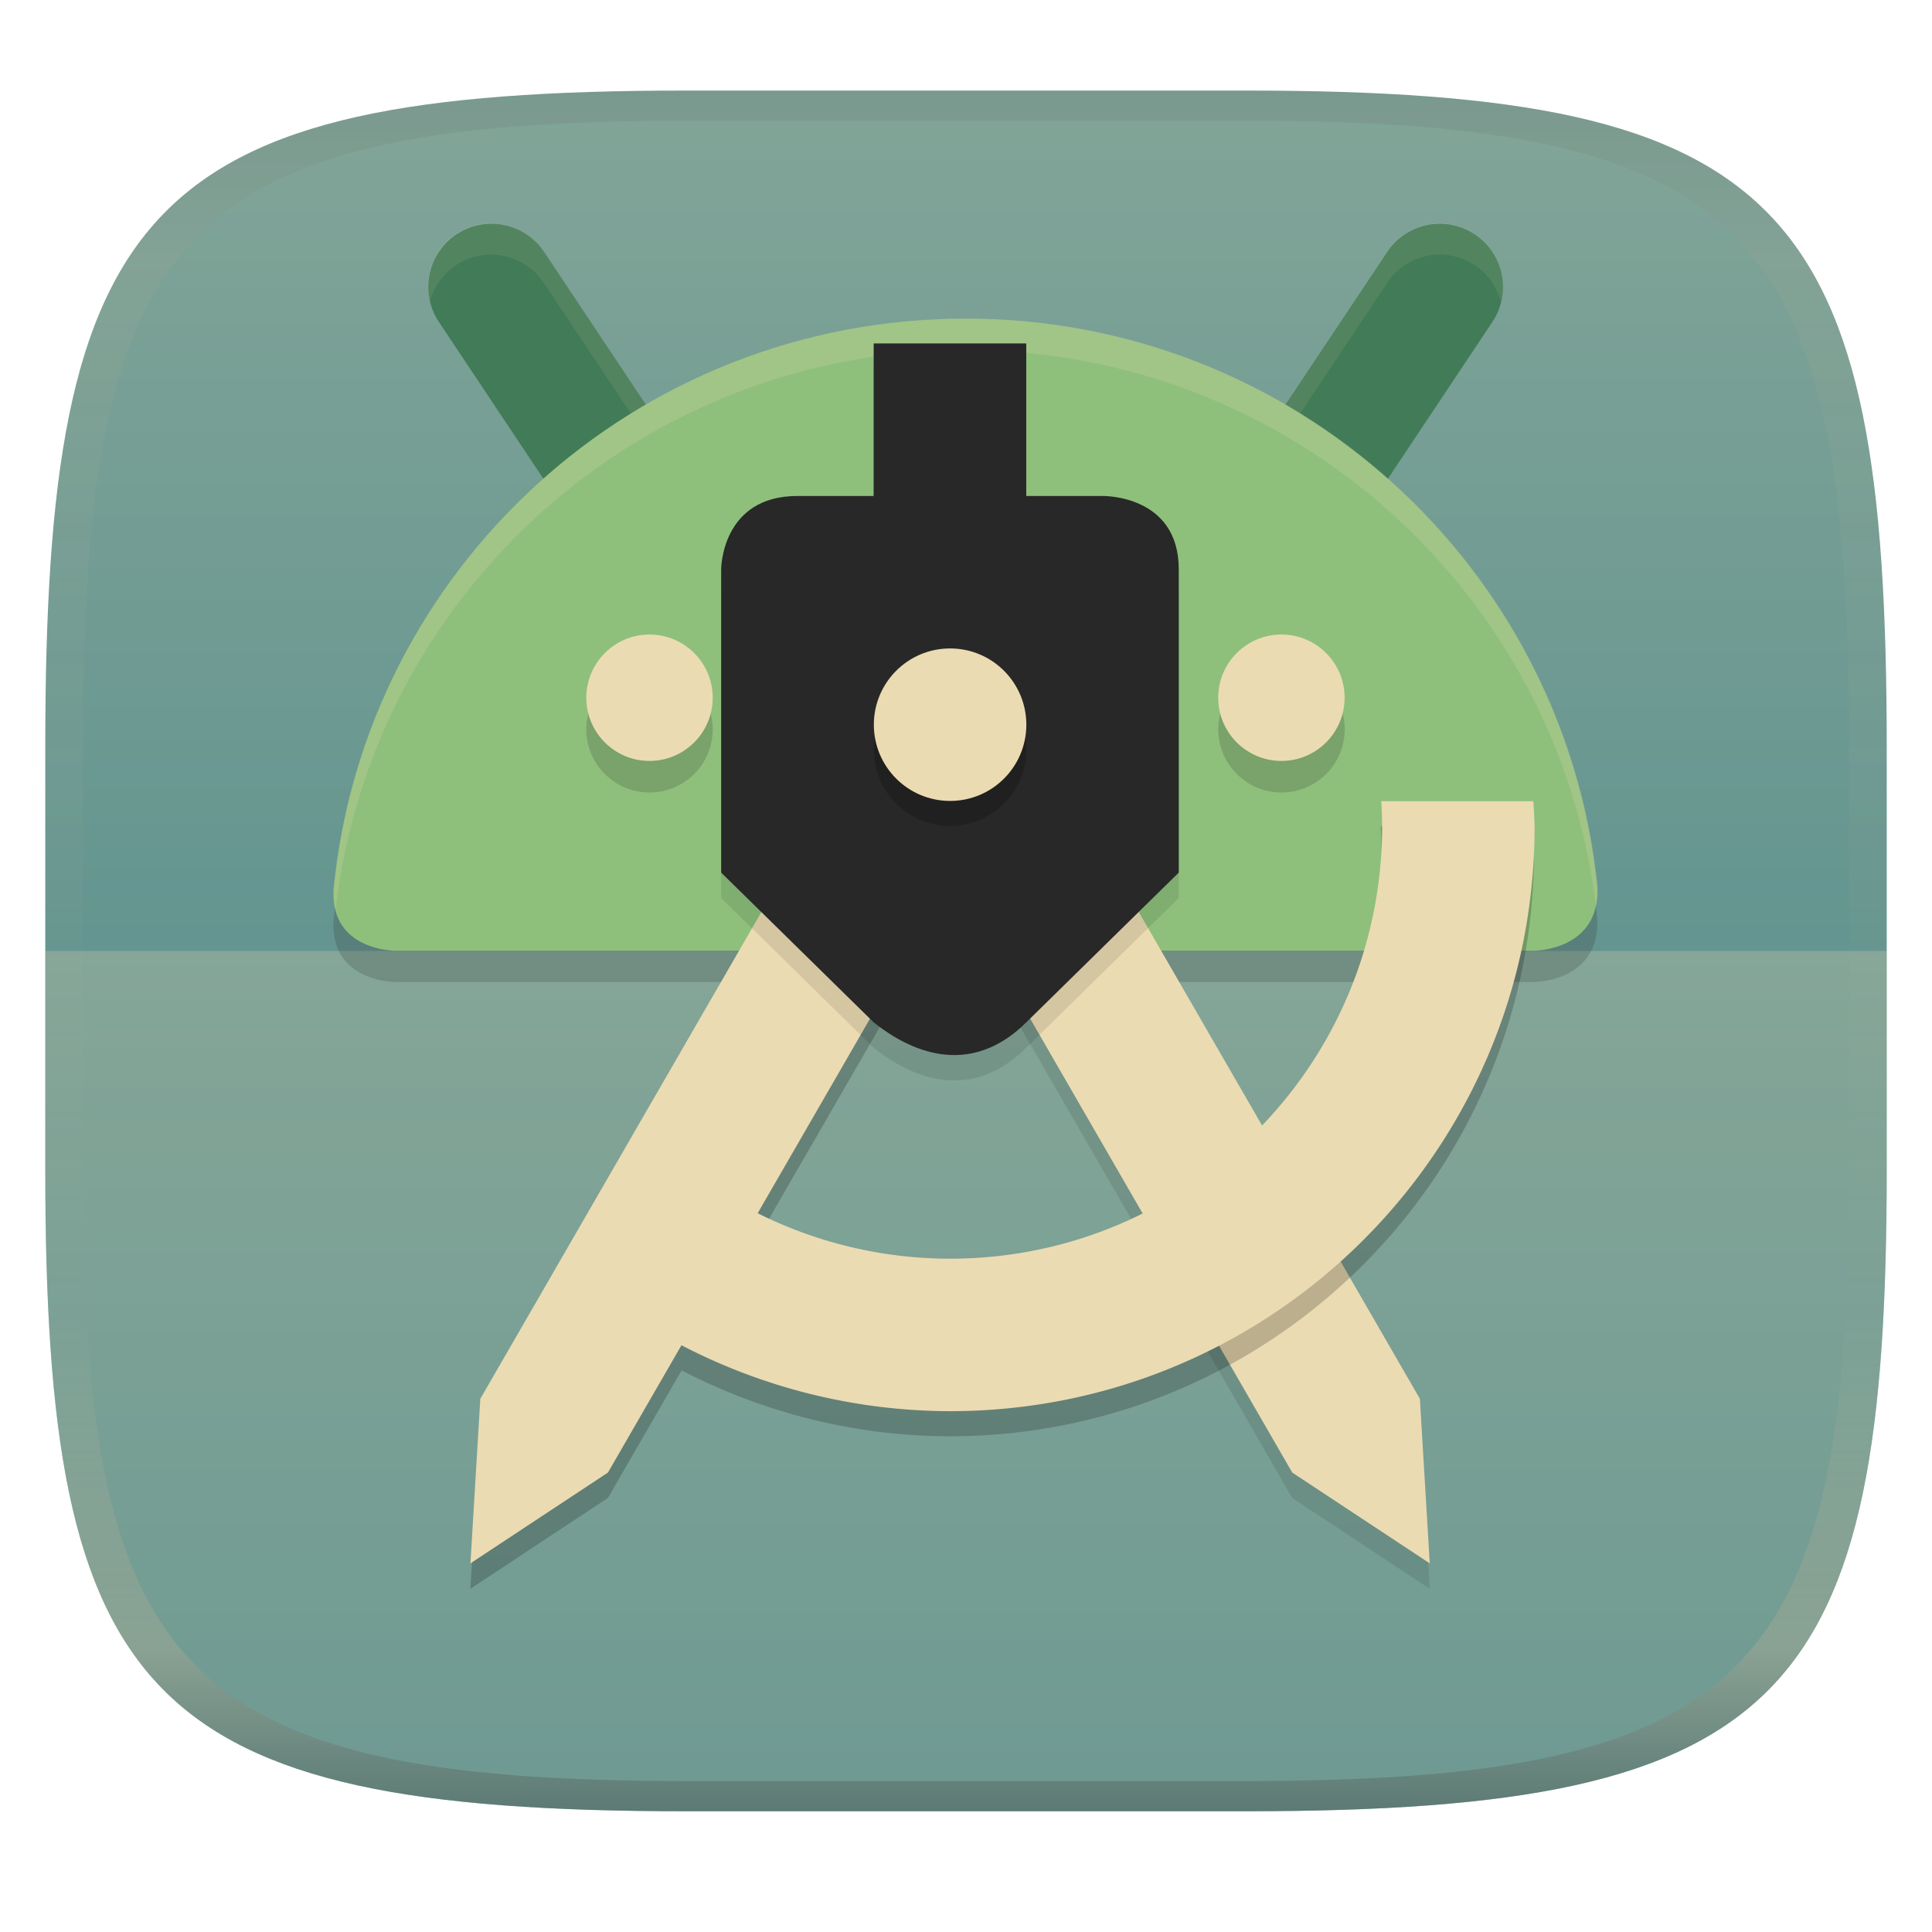 <svg width="256" height="256" version="1.1" xmlns="http://www.w3.org/2000/svg">
  <linearGradient id="b" x1=".5" x2=".5" y2="1" gradientTransform="matrix(244,0,0,228,5.981,12)" gradientUnits="userSpaceOnUse">
    <stop stop-color="#83a598" offset="0"/>
    <stop stop-color="#458588" offset="1"/>
  </linearGradient>
  <path d="m165 12c72 0 85 15 85 87v56c0 70-13 85-85 85h-74c-72 0-85-15-85-85v-56c0-72 13-87 85-87z" fill="url(#b)" style="isolation:isolate"/>
  <g fill="none">
    <path d="m6 126v29.01c0 69.99 13 84.99 85 84.99h74c72 0 85-15 85-84.99v-29.01z" fill="#ebdbb2" opacity=".25" stroke-width="1"/>
  </g>
  <g transform="matrix(.901 0 0 .901 4.55 35.51)">
    <path d="m220.6 105h-167.6s-9.437 0-9.011-8.946c4.522-47.13 44.41-84 92.95-84 48.39 0 88.18 36.63 92.91 83.55 0.471 9.392-9.237 9.392-9.237 9.392z" fill="#282828" opacity=".2" stroke-width="4.647"/>
    <path d="m85.82 30.67-18.59-27.88" fill="none" stroke="#427b58" stroke-linecap="round" stroke-width="18.59"/>
    <path d="m188.1 30.67 18.59-27.88" fill="none" stroke="#427b58" stroke-linecap="round" stroke-width="18.59"/>
    <path d="m67.14-6.618a9.295 9.295 0 0 0-8.968 11.62 9.295 9.295 0 0 1 8.968-6.971 9.295 9.295 0 0 1 7.833 4.248l18.59 27.88a9.295 9.295 0 0 1 1.343 2.95 9.295 9.295 0 0 0-1.343-7.597l-18.59-27.88a9.295 9.295 0 0 0-7.833-4.248zm139.3 0a9.295 9.295 0 0 0-7.552 4.248l-18.59 27.88a9.295 9.295 0 0 0-1.334 7.588 9.295 9.295 0 0 1 1.334-2.941l18.59-27.88a9.295 9.295 0 0 1 7.552-4.248 9.295 9.295 0 0 1 9.24 6.971 9.295 9.295 0 0 0-9.24-11.62z" fill="#ebdbb2" opacity=".1" stroke-width="4.647"/>
    <path d="m220.6 100.4h-167.6s-9.437 0-9.011-8.946c4.522-47.13 44.41-84 92.95-84 48.39 0 88.18 36.63 92.91 83.55 0.471 9.392-9.237 9.392-9.237 9.392z" fill="#8ec07c" stroke-width="4.647"/>
    <path d="m90.47 58.55a9.294 9.294 0 0 0-9.294 9.294 9.294 9.294 0 0 0 9.294 9.294 9.294 9.294 0 0 0 9.294-9.294 9.294 9.294 0 0 0-9.294-9.294zm92.94 0a9.294 9.294 0 0 0-9.294 9.294 9.294 9.294 0 0 0 9.294 9.294 9.294 9.294 0 0 0 9.294-9.294 9.294 9.294 0 0 0-9.294-9.294z" fill="#282828" opacity=".2" stroke-width="4.647"/>
    <circle cx="90.47" cy="63.2" r="9.294" fill="#ebdbb2" stroke-width="4.647"/>
    <circle transform="scale(-1,1)" cx="-183.4" cy="63.2" r="9.294" fill="#ebdbb2" stroke-width="4.647"/>
    <path d="m137 7.433c-48.54 0-88.42 36.86-92.94 83.99-0.052 1.084 0.051 2.031 0.254 2.868 5.352-46.27 44.77-82.22 92.69-82.22 47.81 0 87.17 35.78 92.66 81.9 0.203-0.874 0.302-1.865 0.245-2.995-4.73-46.92-44.52-83.55-92.91-83.55z" fill="#ebdbb2" opacity=".2" stroke-width="4.647"/>
  </g>
  <g transform="matrix(1.138 0 0 1.138 -12.83 -17.65)" style="isolation:isolate">
    <path d="m129.4 99.6-14.86 8.581 47.2 81.75 16.01 10.57-1.15-19.16z" opacity=".1"/>
    <path d="m129.4 96.64-14.86 8.581 47.2 81.75 16.01 10.57-1.15-19.16z" fill="#ebdbb2"/>
    <path d="m114.4 99.6-47.2 81.75-1.156 19.15 16.02-10.58 8.577-14.85c9.606 4.981 20.28 7.656 31.19 7.676 37.59 0 68.06-30.47 68.06-68.06a66.49 66.49 0 0 0-0.15-2.96h-17.71c0.064 0.986 0.099 1.972 0.104 2.96 0 27.78-22.52 50.31-50.31 50.31-7.844 0-15.43-1.94-22.29-5.352l29.72-51.46z" opacity=".2"/>
    <path d="m114.4 96.64 14.86 8.581-47.2 81.75-16.01 10.57 1.15-19.16z" fill="#ebdbb2"/>
    <path d="m113 58.46v17.76h-8.877c-8.878 0-8.878 8.533-8.878 8.533v35.32l17.76 17.44c5.898 4.682 12.28 5.448 17.76 0l17.76-17.44v-35.32c0-8.722-8.878-8.533-8.878-8.533h-8.877v-17.76z" opacity=".1"/>
    <path d="m113 55.5v17.76h-8.877c-8.878 0-8.878 8.533-8.878 8.533v35.32l17.76 17.44c5.898 4.682 12.28 5.448 17.76 0l17.76-17.44v-35.32c0-8.722-8.878-8.533-8.878-8.533h-8.877v-17.76z" fill="#282828"/>
    <circle cx="121.9" cy="102.8" r="8.878" opacity=".2" vector-effect="non-scaling-stroke"/>
    <circle cx="121.9" cy="99.89" r="8.878" fill="#ebdbb2" vector-effect="non-scaling-stroke"/>
    <path d="m172.1 108.8c0.064 0.985 0.099 1.972 0.104 2.959 0 27.78-22.52 50.31-50.31 50.31a50.18 50.18 0 0 1-26.68-7.704c-4.394-2.759-2.461-0.071-5.869-4.133l-5.918 17.59a68.06 68.06 0 0 0 38.47 12c37.59 0 68.06-30.47 68.06-68.06a66.44 66.44 0 0 0-0.15-2.959z" fill="#ebdbb2"/>
  </g>
  <defs>
    <linearGradient id="linearGradient31-3" x1=".5" x2=".5" y2="1" gradientTransform="matrix(244 0 0 228 5.988 12)" gradientUnits="userSpaceOnUse">
      <stop stop-color="#282828" stop-opacity=".1" offset="0"/>
      <stop stop-color="#bdae93" stop-opacity=".1" offset=".1"/>
      <stop stop-color="#d5c4a1" stop-opacity="0" offset=".702"/>
      <stop stop-color="#bdae93" stop-opacity=".302" offset=".9"/>
      <stop stop-color="#282828" stop-opacity=".3" offset="1"/>
    </linearGradient>
  </defs>
  <path d="m91 12c-72 0-85 15-85 87v56c0 70 13 85 85 85h74c72 0 85-15 85-85v-56c0-72-13-87-85-87zm0 4h74c68 0 80 15 80 83v56c0 66-12 81-80 81h-74c-68 0-80-15-80-81v-56c0-68 12-83 80-83z" fill="url(#linearGradient31-3)" style="isolation:isolate"/>
</svg>
